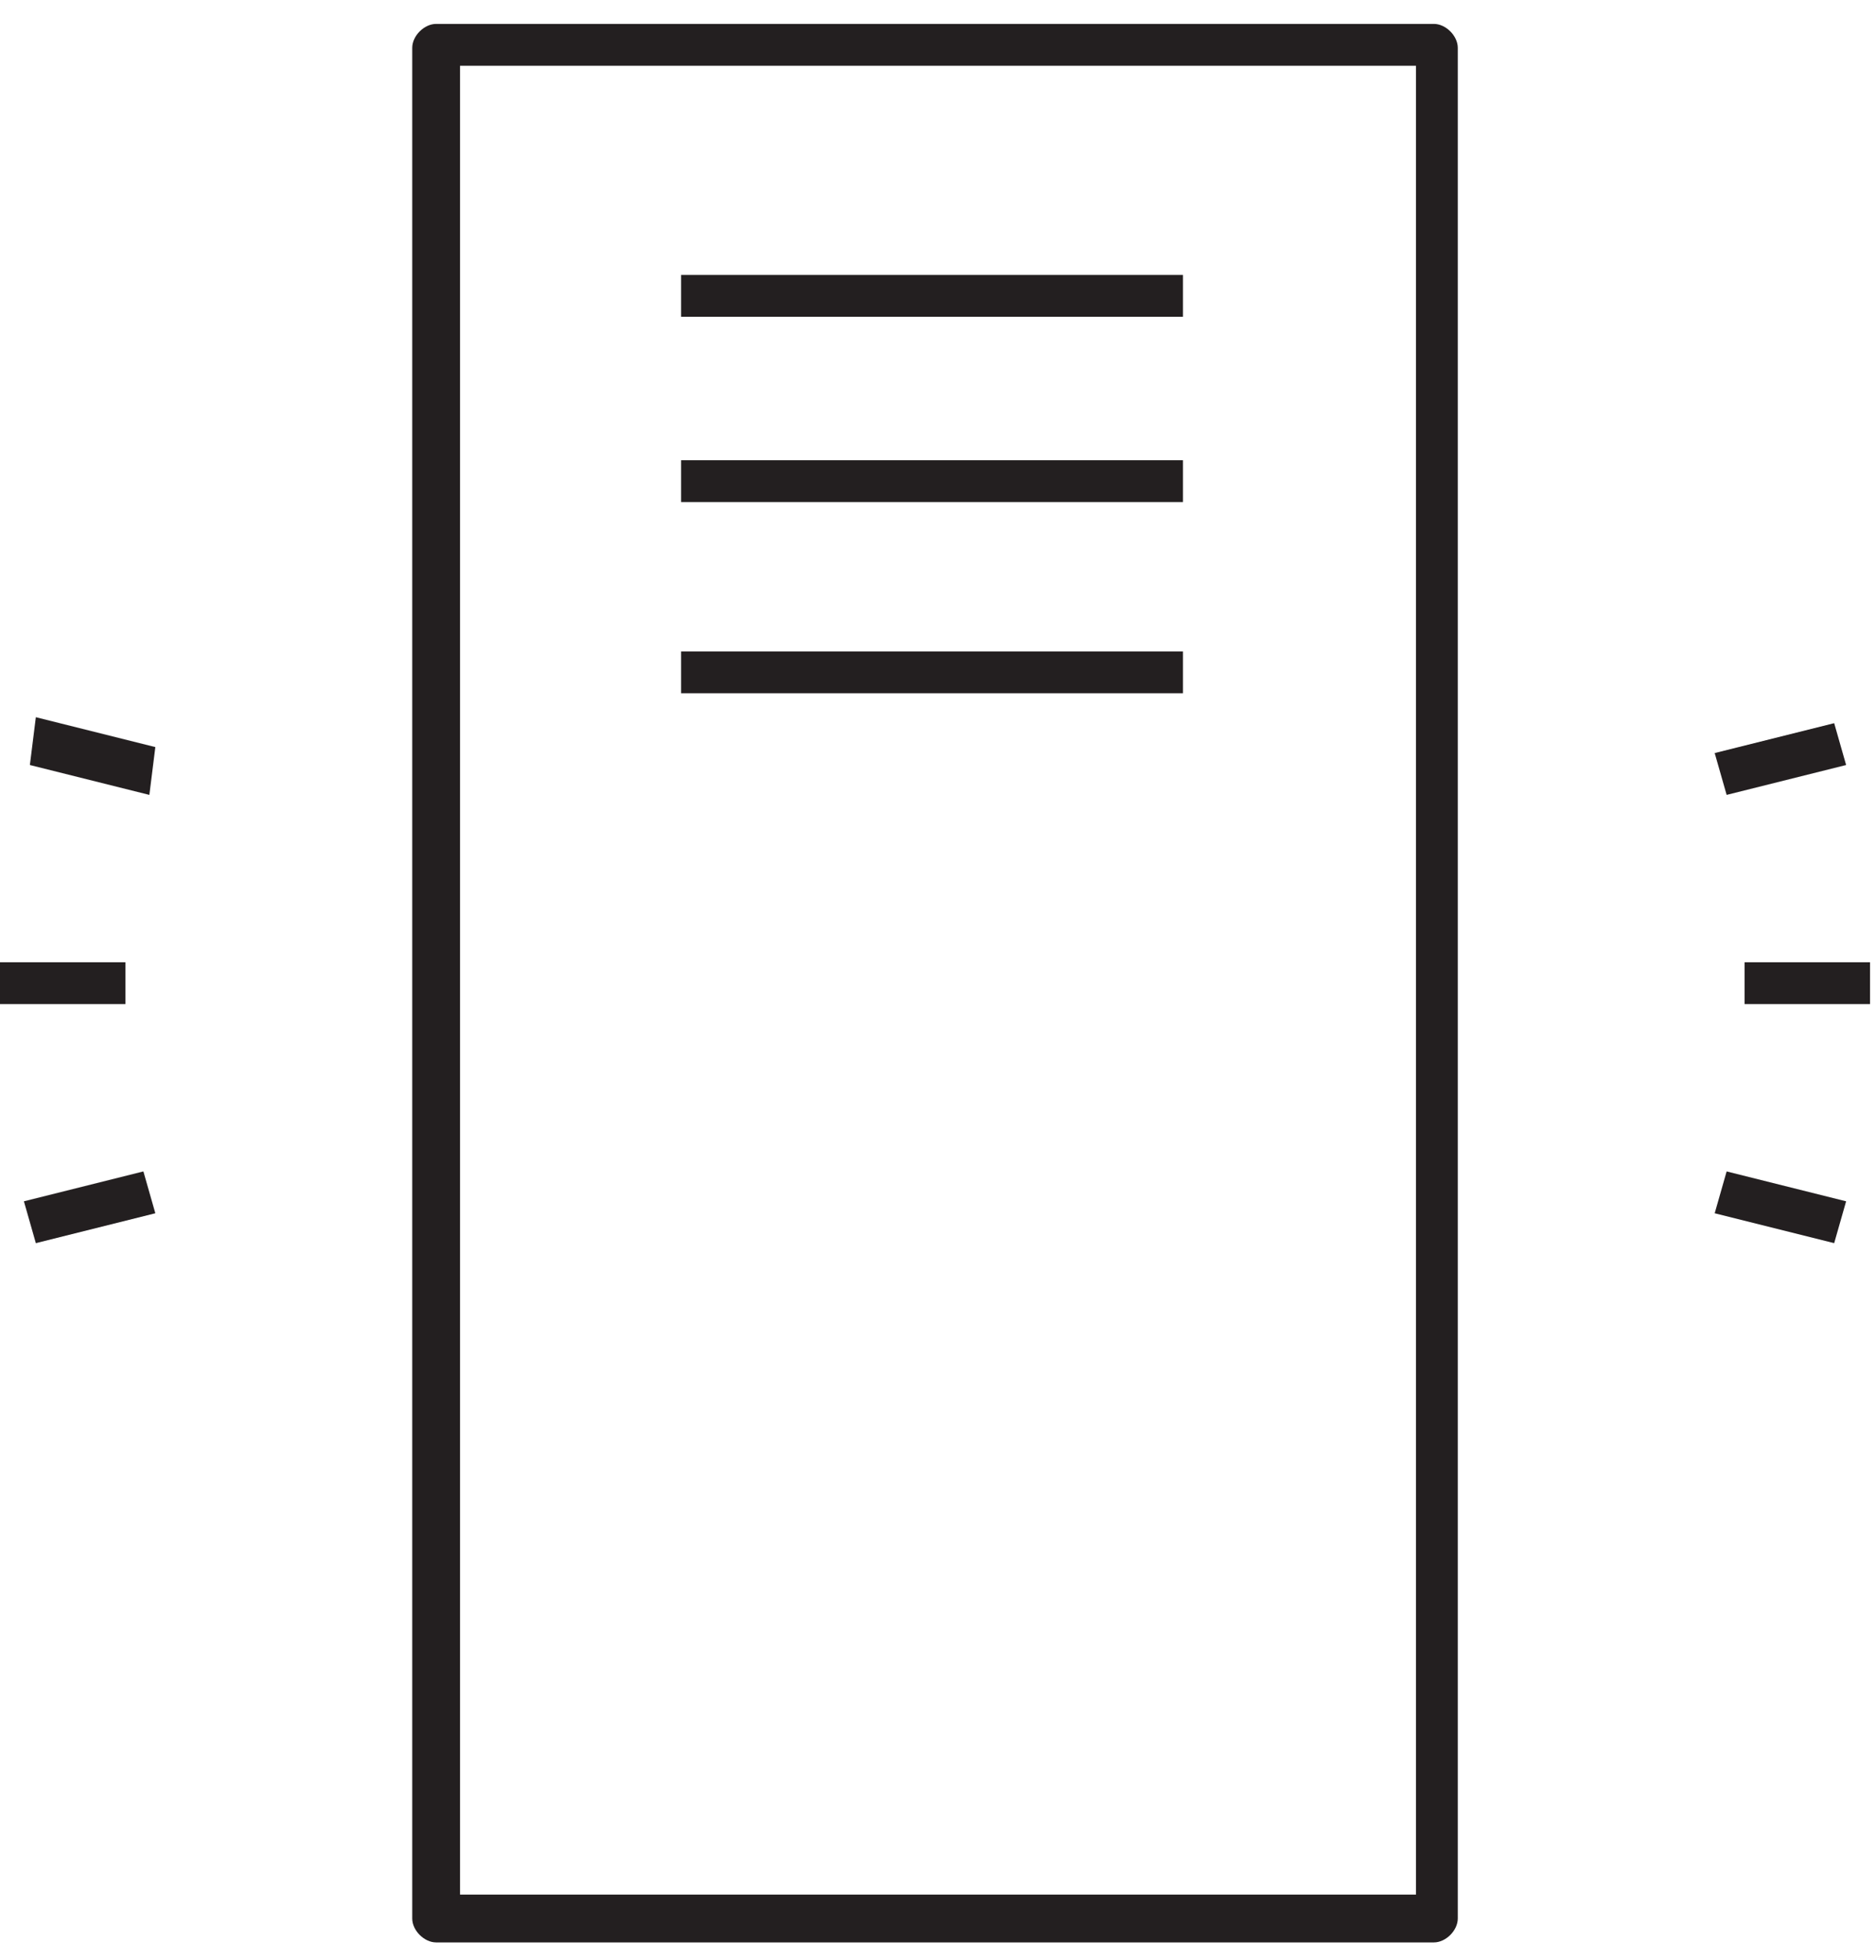 <?xml version="1.0" encoding="utf-8"?>
<!-- Generator: Adobe Illustrator 24.1.0, SVG Export Plug-In . SVG Version: 6.00 Build 0)  -->
<svg version="1.1" id="Layer_1" xmlns="http://www.w3.org/2000/svg" xmlns:xlink="http://www.w3.org/1999/xlink" x="0px" y="0px"
	 width="31.4px" height="32.8px" viewBox="0 0 31.4 32.8" style="enable-background:new 0 0 31.4 32.8;" xml:space="preserve">
<style type="text/css">
	.st0{fill:#231F20;}
</style>
<path class="st0" d="M30.7,20.8l-2-0.5l0.2-0.7l2,0.5L30.7,20.8z M0.6,20.8l-0.2-0.7l2-0.5l0.2,0.7L0.6,20.8z M2.1,16.8H0v-0.7h2.1
	V16.8z M31.3,16.8h-2.1v-0.7h2.1V16.8z M28.9,13.3l-0.2-0.7l2-0.5l0.2,0.7L28.9,13.3z M2.5,13.3l-2-0.5L0.6,12l2,0.5L2.5,13.3z
	 M24,32.5H7.3c-0.2,0-0.4-0.2-0.4-0.4V0.8c0-0.2,0.2-0.4,0.4-0.4H24c0.2,0,0.4,0.2,0.4,0.4v31.3C24.4,32.3,24.2,32.5,24,32.5z
	 M7.7,31.7h16V1.1h-16V31.7z M19.8,11.6h-8.4v-0.7h8.4V11.6z M19.8,8.4h-8.4V7.7h8.4V8.4z M19.8,5.3h-8.4V4.6h8.4V5.3z"/>
</svg>
